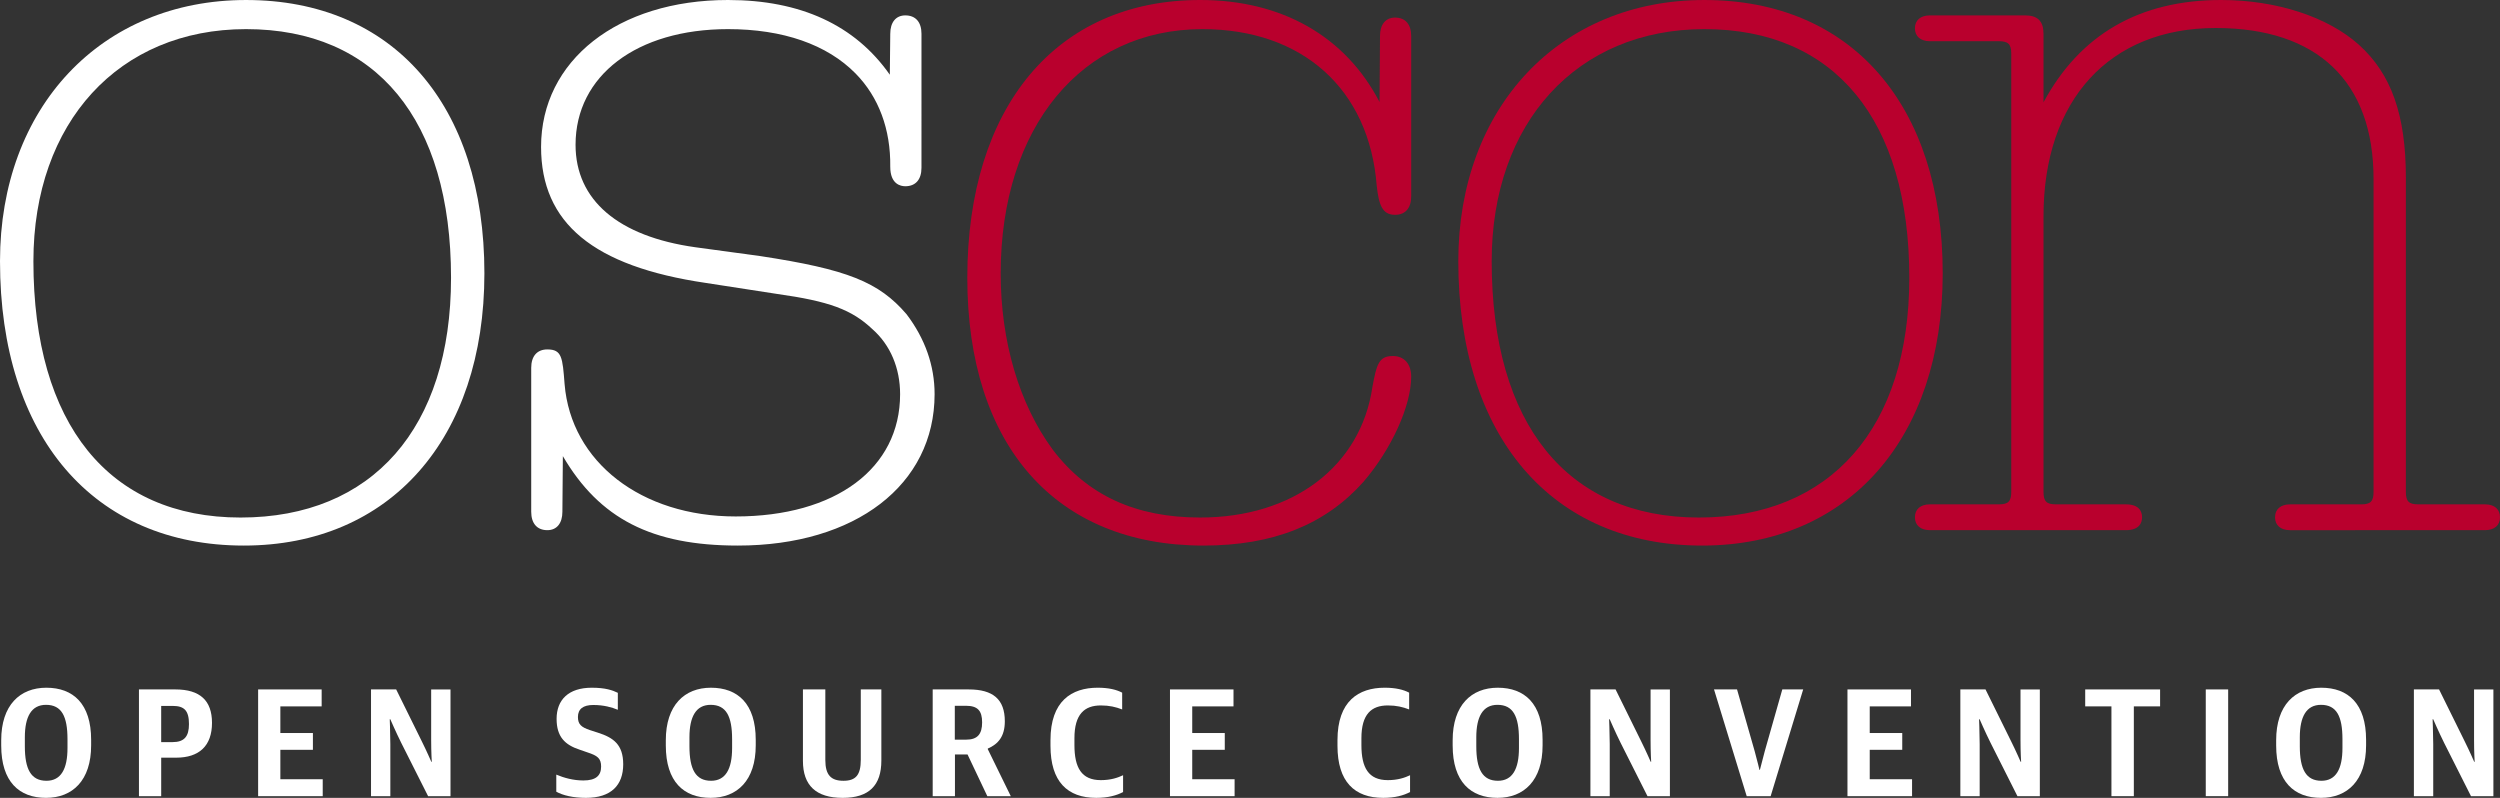 <?xml version="1.0" encoding="utf-8"?>
<!-- Generator: Adobe Illustrator 14.0.0, SVG Export Plug-In  -->
<!DOCTYPE svg PUBLIC "-//W3C//DTD SVG 1.1//EN" "http://www.w3.org/Graphics/SVG/1.1/DTD/svg11.dtd">
<svg version="1.1"
	 xmlns="http://www.w3.org/2000/svg" xmlns:xlink="http://www.w3.org/1999/xlink" xmlns:a="http://ns.adobe.com/AdobeSVGViewerExtensions/3.0/"
	 x="0px" y="0px" width="329px" height="105px" viewBox="0 0 329 105" enable-background="new 0 0 329 105" xml:space="preserve">
<rect x="0" y="0" width="329" height="105" fill="#333333" stroke="none"/>
<defs>
</defs>
<path fill="#FFFFFF" d="M0.16,98.108v-0.689c0-4.622,2.463-6.915,5.938-6.915c3.533,0,5.896,2.11,5.896,6.854v0.73
	c0,4.62-2.443,6.91-5.938,6.91C2.542,104.999,0.16,102.894,0.16,98.108 M8.882,98.451v-1.175c0-2.999-0.767-4.52-2.827-4.52
	c-1.939,0-2.785,1.582-2.785,4.277v1.175c0,3.021,0.806,4.542,2.845,4.542C8.015,102.751,8.882,101.211,8.882,98.451"/>
<path fill="#FFFFFF" d="M18.286,90.728h4.787c3.271,0,4.826,1.482,4.826,4.4c0,3.02-1.676,4.582-4.726,4.582h-1.96v5.067h-2.927
	V90.728z M22.708,97.662c1.554,0,2.16-0.751,2.16-2.372c0-1.782-0.625-2.391-2.123-2.391h-1.533v4.763H22.708z"/>
<polygon fill="#FFFFFF" points="33.97,90.729 42.33,90.729 42.33,92.961 36.895,92.961 36.895,96.466 41.179,96.466 41.179,98.675 
	36.895,98.675 36.895,102.548 42.47,102.548 42.47,104.777 33.97,104.777 "/>
<path fill="#FFFFFF" d="M48.825,90.729h3.311l3.374,6.832c0.646,1.296,1.252,2.695,1.252,2.695h0.061c0,0-0.082-1.217-0.082-2.88
	v-6.647h2.545v14.048h-2.948l-3.535-7.016c-0.706-1.417-1.435-3.102-1.435-3.102H51.29c0,0,0.062,1.381,0.079,3.268v6.85h-2.543
	V90.729z"/>
<path fill="#FFFFFF" d="M73.208,104.188v-2.249c1.009,0.424,2.223,0.77,3.575,0.77c1.615,0,2.324-0.627,2.324-1.824
	c0-1.094-0.487-1.439-1.779-1.864l-1.051-0.365c-1.918-0.628-3.029-1.683-3.029-4.055c0-2.494,1.556-4.097,4.625-4.097
	c1.799,0,2.727,0.328,3.433,0.671v2.232c-0.787-0.327-1.857-0.631-3.23-0.631c-1.334,0-2.021,0.527-2.021,1.582
	c0,0.951,0.426,1.336,1.577,1.722l1.07,0.346c2.02,0.647,3.312,1.56,3.312,4.154c0,2.738-1.575,4.419-4.908,4.419
	C75.452,104.999,74.077,104.677,73.208,104.188"/>
<path fill="#FFFFFF" d="M87.621,98.108v-0.689c0-4.622,2.462-6.915,5.938-6.915c3.533,0,5.896,2.11,5.896,6.854v0.73
	c0,4.62-2.442,6.91-5.936,6.91C90.002,104.999,87.621,102.894,87.621,98.108 M96.345,98.451v-1.175c0-2.999-0.767-4.52-2.827-4.52
	c-1.939,0-2.787,1.582-2.787,4.277v1.175c0,3.021,0.806,4.542,2.847,4.542C95.478,102.751,96.345,101.211,96.345,98.451"/>
<path fill="#FFFFFF" d="M105.666,100.135v-9.407h2.947v9.287c0,1.984,0.75,2.736,2.384,2.736c1.615,0,2.282-0.752,2.282-2.758
	v-9.266h2.707v9.367c0,3.262-1.617,4.905-5.089,4.905C107.364,105,105.666,103.338,105.666,100.135"/>
<path fill="#FFFFFF" d="M122.742,90.729h4.747c3.191,0,4.746,1.296,4.746,4.196c0,1.985-0.87,2.998-2.241,3.587v0.082l3.026,6.183
	h-3.088l-2.606-5.494h-1.655v5.494h-2.929V90.729z M127.145,97.339c1.495,0,2.102-0.731,2.102-2.271
	c0-1.541-0.587-2.188-2.141-2.188h-1.454v4.46H127.145z"/>
<path fill="#FFFFFF" d="M138.243,98.147v-0.749c0-5.127,2.769-6.895,6.221-6.895c1.456,0,2.484,0.266,3.213,0.651v2.209
	c-0.849-0.326-1.679-0.527-2.808-0.527c-2.16,0-3.474,1.156-3.474,4.317v0.893c0,2.98,0.93,4.62,3.474,4.62
	c1.332,0,2.24-0.323,2.928-0.646v2.21c-0.828,0.446-1.978,0.769-3.536,0.769C140.486,104.999,138.243,102.871,138.243,98.147"/>
<polygon fill="#FFFFFF" points="153.969,90.729 162.329,90.729 162.329,92.961 156.898,92.961 156.898,96.466 161.18,96.466 
	161.18,98.675 156.898,98.675 156.898,102.548 162.473,102.548 162.473,104.777 153.969,104.777 "/>
<path fill="#FFFFFF" d="M176.012,98.147v-0.749c0-5.127,2.766-6.895,6.22-6.895c1.453,0,2.481,0.266,3.212,0.651v2.209
	c-0.852-0.326-1.677-0.527-2.808-0.527c-2.163,0-3.474,1.156-3.474,4.317v0.893c0,2.98,0.929,4.62,3.474,4.62
	c1.331,0,2.242-0.323,2.927-0.646v2.21c-0.828,0.446-1.979,0.769-3.534,0.769C178.252,104.999,176.012,102.871,176.012,98.147"/>
<path fill="#FFFFFF" d="M191.17,98.108v-0.689c0-4.622,2.463-6.915,5.941-6.915c3.531,0,5.893,2.11,5.893,6.854v0.73
	c0,4.62-2.442,6.91-5.937,6.91C193.554,104.999,191.17,102.894,191.17,98.108 M199.895,98.451v-1.175c0-2.999-0.768-4.52-2.827-4.52
	c-1.939,0-2.788,1.582-2.788,4.277v1.175c0,3.021,0.809,4.542,2.85,4.542C199.027,102.751,199.895,101.211,199.895,98.451"/>
<path fill="#FFFFFF" d="M209.298,90.729h3.311l3.371,6.832c0.646,1.296,1.254,2.695,1.254,2.695h0.06c0,0-0.078-1.217-0.078-2.88
	v-6.647h2.543v14.048h-2.949l-3.535-7.016c-0.706-1.417-1.433-3.102-1.433-3.102h-0.081c0,0,0.062,1.381,0.081,3.268v6.85h-2.543
	V90.729z"/>
<path fill="#FFFFFF" d="M225.564,90.729h3.03l2.321,8.128c0.364,1.318,0.627,2.454,0.627,2.454h0.062c0,0,0.28-1.097,0.645-2.476
	l2.302-8.106h2.748l-4.282,14.048h-3.151L225.564,90.729z"/>
<polygon fill="#FFFFFF" points="243.127,90.729 251.485,90.729 251.485,92.961 246.056,92.961 246.056,96.466 250.336,96.466 
	250.336,98.675 246.056,98.675 246.056,102.548 251.627,102.548 251.627,104.777 243.127,104.777 "/>
<path fill="#FFFFFF" d="M257.982,90.729h3.312l3.373,6.832c0.645,1.296,1.251,2.695,1.251,2.695h0.062c0,0-0.081-1.217-0.081-2.88
	v-6.647h2.543v14.048h-2.947l-3.533-7.016c-0.708-1.417-1.437-3.102-1.437-3.102h-0.078c0,0,0.061,1.381,0.078,3.268v6.85h-2.543
	V90.729z"/>
<polygon fill="#FFFFFF" points="277.865,92.959 274.413,92.959 274.413,90.729 284.269,90.729 284.269,92.959 280.813,92.959 
	280.813,104.777 277.865,104.777 "/>
<rect x="290.279" y="90.728" fill="#FFFFFF" width="2.947" height="14.048"/>
<path fill="#FFFFFF" d="M299.543,98.108v-0.689c0-4.622,2.463-6.915,5.939-6.915c3.533,0,5.895,2.11,5.895,6.854v0.73
	c0,4.62-2.443,6.91-5.935,6.91C301.926,104.999,299.543,102.894,299.543,98.108 M308.267,98.451v-1.175
	c0-2.999-0.765-4.52-2.824-4.52c-1.94,0-2.788,1.582-2.788,4.277v1.175c0,3.021,0.808,4.542,2.846,4.542
	C307.399,102.751,308.267,101.211,308.267,98.451"/>
<path fill="#FFFFFF" d="M317.669,90.729h3.312l3.373,6.832c0.646,1.296,1.253,2.695,1.253,2.695h0.06c0,0-0.081-1.217-0.081-2.88
	v-6.647h2.545v14.048h-2.947l-3.536-7.016c-0.705-1.417-1.434-3.102-1.434-3.102h-0.082c0,0,0.062,1.381,0.082,3.268v6.85h-2.545
	V90.729z"/>
<path fill="#FFFFFF" d="M32.089,71.797C12.294,71.797,0,57.458,0,34.379C0,14.137,13.313,0.001,32.377,0.001
	c19.351,0,31.37,13.783,31.37,35.97C63.747,57.734,51.322,71.797,32.089,71.797 M32.377,3.833
	c-16.738,0-27.981,12.276-27.981,30.546c0,21.436,9.935,33.729,27.26,33.729c17.346,0,27.7-11.798,27.7-31.56
	C59.355,15.758,49.523,3.833,32.377,3.833"/>
<path fill="#FFFFFF" d="M97.099,71.797c-11.313,0-18.198-3.521-23.027-11.77l-0.061,7.322c0,1.515-0.738,2.421-1.979,2.421
	c-1.351,0-2.124-0.882-2.124-2.421V48.407c0-1.539,0.773-2.423,2.124-2.423c1.92,0,1.999,1.06,2.268,4.562
	c0.841,10.255,10.096,17.419,22.51,17.419c13.15,0,21.644-6.315,21.644-16.088c0-3.433-1.281-6.46-3.606-8.524
	c-2.748-2.611-5.696-3.703-12.617-4.676l-9.369-1.447c-14.777-2.181-21.657-7.865-21.657-17.889C71.203,7.954,81.318,0,95.802,0
	c9.561,0,16.727,3.309,21.298,9.834l0.058-5.388c0-1.516,0.743-2.42,1.981-2.42c1.353,0,2.127,0.879,2.127,2.42V22.09
	c0,1.537-0.774,2.42-2.127,2.42c-0.595,0-1.981-0.249-1.981-2.566c0.064-4.927-1.515-9.169-4.562-12.269
	c-3.761-3.823-9.565-5.842-16.793-5.842c-11.998,0-20.06,6.116-20.06,15.221c0,7.277,5.607,12.066,15.792,13.488l8.499,1.155
	c11.464,1.749,15.605,3.393,19.264,7.651c2.451,3.232,3.695,6.775,3.695,10.528C122.992,63.791,112.587,71.797,97.099,71.797"/>
<path fill="#B9002D" d="M158.379,71.797c-19.463,0-31.082-13.177-31.082-35.247c0-22.546,11.745-36.55,30.649-36.55
	c10.724,0,19.104,4.766,23.6,13.42l0.062-8.684c0-1.518,0.739-2.422,1.982-2.422c1.348,0,2.123,0.883,2.123,2.422v21.112
	c0,1.537-0.775,2.423-2.123,2.423c-1.68,0-2.131-1.289-2.413-3.822c-0.981-12.717-9.775-20.616-22.943-20.616
	c-15.876,0-26.544,12.913-26.544,32.138c0,8.956,2.429,17.191,6.839,23.19c4.569,6.021,10.923,8.946,19.418,8.946
	c12.221,0,21.114-6.733,22.658-17.155c0.56-3.098,0.894-4.1,2.698-4.1c1.484,0,2.41,1.039,2.41,2.711
	c0,3.841-2.584,9.539-6.289,13.852C174.396,69.056,167.513,71.797,158.379,71.797"/>
<path fill="#B9002D" d="M224.003,71.797c-19.796,0-32.09-14.339-32.09-37.418c0-20.242,13.313-34.378,32.377-34.378
	c19.348,0,31.37,13.783,31.37,35.97C255.66,57.734,243.231,71.797,224.003,71.797 M224.29,3.833
	c-16.736,0-27.985,12.276-27.985,30.546c0,21.436,9.94,33.729,27.265,33.729c17.345,0,27.695-11.798,27.695-31.56
	C251.265,15.758,241.433,3.833,224.29,3.833"/>
<path fill="#B9002D" d="M301.378,69.771c-1.243,0-1.982-0.635-1.982-1.699s0.739-1.698,1.982-1.698h9.36
	c1.229,0,1.622-0.395,1.622-1.627V23.534c0-12.799-7.381-19.849-20.78-19.849c-13.973,0-22.654,9.49-22.654,24.767v36.294
	c0,1.232,0.396,1.627,1.623,1.627h9.22c1.849,0,2.126,1.064,2.126,1.698c0,0.635-0.277,1.699-2.126,1.699h-25.785
	c-1.242,0-1.98-0.635-1.98-1.699s0.738-1.698,1.98-1.698h9.074c1.227,0,1.623-0.395,1.623-1.627V7.05
	c0-1.233-0.396-1.627-1.623-1.627h-9.074c-1.242,0-1.98-0.636-1.98-1.698c0-1.064,0.738-1.699,1.98-1.699h12.533
	c1.646,0,2.409,0.771,2.409,2.419v9.021C273.732,4.534,281.574,0,292.3,0c7.237,0,14.015,2.199,18.126,5.886
	c4.276,3.847,6.187,9.247,6.187,17.503v41.357c0,1.232,0.393,1.627,1.621,1.627h8.787c1.238,0,1.979,0.634,1.979,1.698
	s-0.741,1.699-1.979,1.699H301.378z"/>
</svg>
